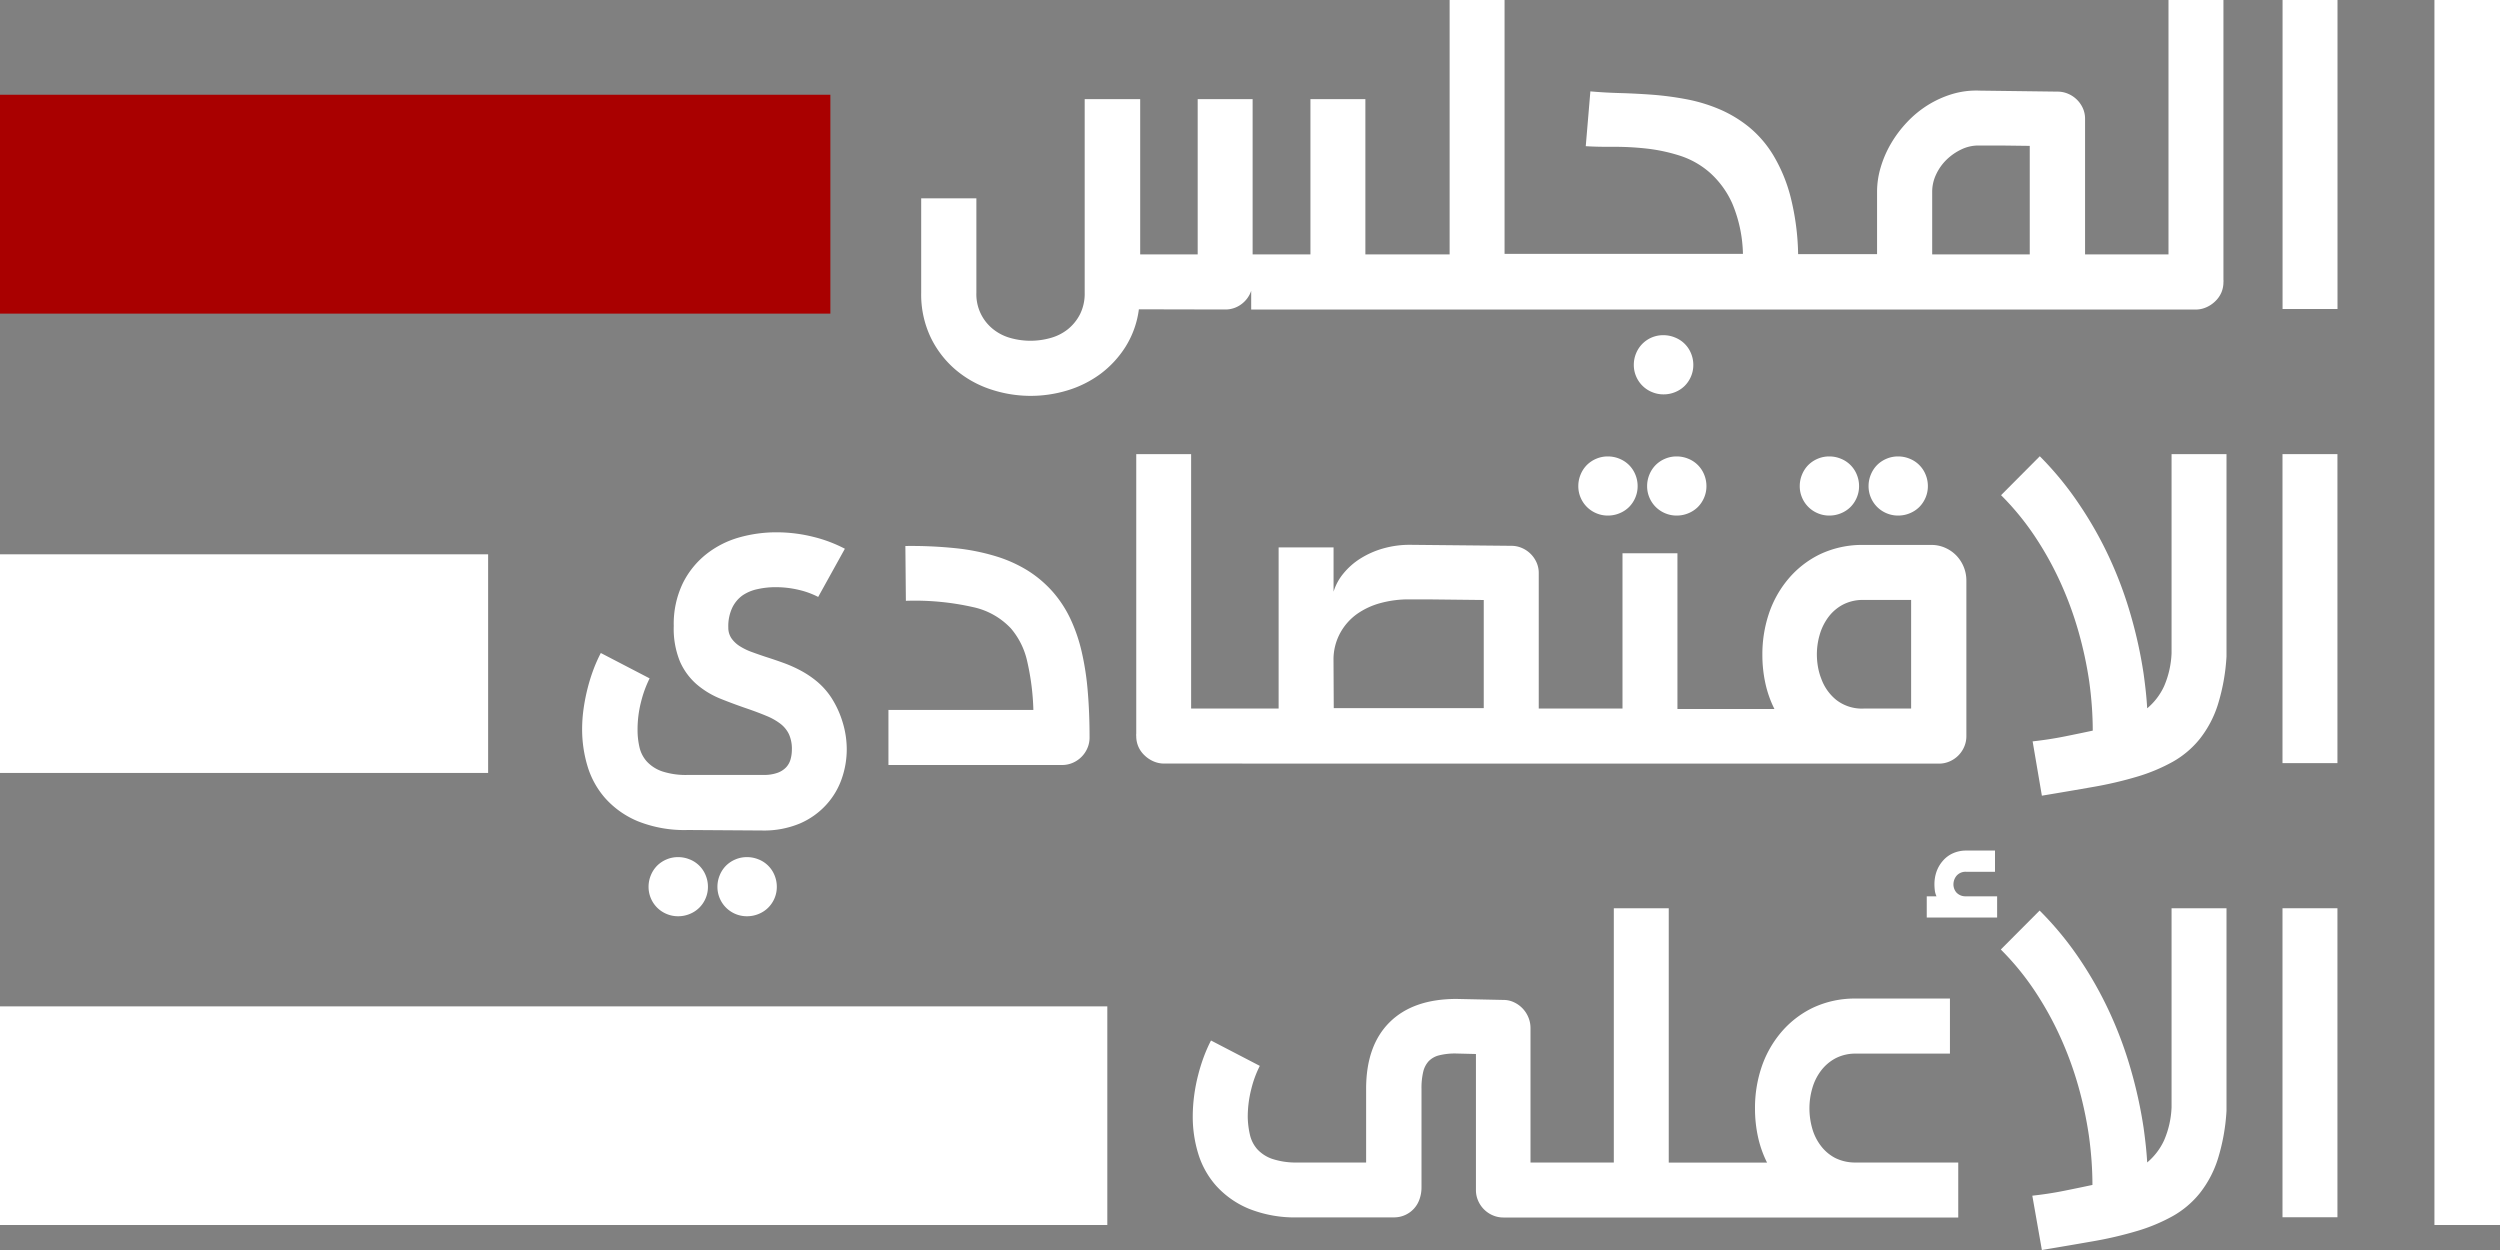 <svg id="Layer_1" data-name="Layer 1" xmlns="http://www.w3.org/2000/svg" viewBox="0 0 400 200"><rect x="0" y="0" width="400" height="200" fill="#808080" stroke="none"/><defs><style>.cls-1{fill:#a90000;}.cls-2,.cls-3{fill:#fff;}.cls-3{fill-rule:evenodd;}</style></defs><title>Artboard 1</title><rect class="cls-1" y="15.16" width="132.86" height="35.02"/><rect class="cls-2" y="88.69" width="78.1" height="34.98"/><rect class="cls-2" y="161.02" width="177.17" height="34.98"/><rect class="cls-2" x="389.51" width="10.49" height="196"/><path class="cls-3" d="M347.45,177.17a14.73,14.73,0,0,1-1.19,5.27,10.1,10.1,0,0,1-2.71,3.55q-.08-1.39-.23-2.77t-.35-2.81a72,72,0,0,0-2-9.16,63.53,63.53,0,0,0-3.37-9.14,61,61,0,0,0-4.87-8.67,51.82,51.82,0,0,0-6.39-7.75l-6.21,6.23a42.85,42.85,0,0,1,5.4,6.58,52.17,52.17,0,0,1,4.11,7.4,55.73,55.73,0,0,1,2.88,7.85,62.09,62.09,0,0,1,1.7,7.93q.29,2.09.43,4.08t.14,3.83q-2.1.45-4.54.94t-5.08.78L326.7,200q4.44-.74,8.26-1.41a61.18,61.18,0,0,0,7-1.64,28.16,28.16,0,0,0,5.69-2.38,15,15,0,0,0,4.31-3.65,17.17,17.17,0,0,0,2.88-5.43,32,32,0,0,0,1.4-7.75V145.32h-8.79Z"/><rect class="cls-2" x="365.2" y="145.32" width="8.79" height="49.44"/><path class="cls-3" d="M313,142.77a2,2,0,0,1-.45-1.27,2.19,2.19,0,0,1,.49-1.37,1.9,1.9,0,0,1,1.6-.64l4.56,0v-3.4h-4.56a5.12,5.12,0,0,0-2.2.45,4.59,4.59,0,0,0-1.6,1.21,5.31,5.31,0,0,0-1,1.72,6.12,6.12,0,0,0-.33,2,8,8,0,0,0,.06,1,3.23,3.23,0,0,0,.27.94h-1.56v3.4h11.26v-3.4h-5.14A1.94,1.94,0,0,1,313,142.77Z"/><path class="cls-3" d="M293.64,185.28a6.83,6.83,0,0,1-2.34-2,8.26,8.26,0,0,1-1.36-2.79,11.74,11.74,0,0,1-.43-3.16,11.45,11.45,0,0,1,.45-3.18,8.54,8.54,0,0,1,1.38-2.81,7.13,7.13,0,0,1,2.32-2,6.88,6.88,0,0,1,3.33-.76h15v-8.81H297a15.72,15.72,0,0,0-7,1.5,15.41,15.41,0,0,0-5.1,4,17,17,0,0,0-3.1,5.62,20.4,20.4,0,0,0-1,6.48,21.24,21.24,0,0,0,.47,4.49,17.44,17.44,0,0,0,1.46,4.16H267v-40.7h-8.79V186H244.88V164.5a4.43,4.43,0,0,0-.33-1.7,4.57,4.57,0,0,0-2.28-2.42,3.87,3.87,0,0,0-1.7-.39l-7.52-.16q-6.95,0-10.71,3.73t-3.76,10.66V186l-10.89,0a12.15,12.15,0,0,1-4.11-.57,5.82,5.82,0,0,1-2.42-1.56,5.25,5.25,0,0,1-1.17-2.3,13.78,13.78,0,0,1-.35-2.79,18,18,0,0,1,.57-4.55,17.2,17.2,0,0,1,1.36-3.69l-7.81-4.06a24.31,24.31,0,0,0-1.11,2.5,28.15,28.15,0,0,0-.94,3,27.23,27.23,0,0,0-.64,3.28,25.86,25.86,0,0,0-.23,3.42,20.13,20.13,0,0,0,.88,5.92,13.75,13.75,0,0,0,2.88,5.14,14.54,14.54,0,0,0,5.2,3.65,19.77,19.77,0,0,0,7.89,1.39H223a4.27,4.27,0,0,0,1.85-.39,4.27,4.27,0,0,0,2.28-2.54,5.61,5.61,0,0,0,.31-1.86l0-15.82a11.14,11.14,0,0,1,.27-2.66,3.81,3.81,0,0,1,.88-1.72,3.5,3.5,0,0,1,1.68-.94,10.48,10.48,0,0,1,2.67-.29l3.21.08v21.77a4.19,4.19,0,0,0,.35,1.7,4.45,4.45,0,0,0,2.34,2.34,4.23,4.23,0,0,0,1.7.35h72.78V186H297A7.15,7.15,0,0,1,293.64,185.28Z"/><path class="cls-3" d="M305.56,73.4a4.81,4.81,0,0,0-1.87-.37,4.66,4.66,0,0,0-1.85.37,4.74,4.74,0,0,0-1.5,1,4.69,4.69,0,0,0-1,1.52,4.76,4.76,0,0,0-.37,1.86,4.61,4.61,0,0,0,.37,1.84,4.68,4.68,0,0,0,2.51,2.5,4.64,4.64,0,0,0,1.85.37,4.79,4.79,0,0,0,1.87-.37,4.68,4.68,0,0,0,1.52-1,4.75,4.75,0,0,0,1-1.5,4.64,4.64,0,0,0,.37-1.84,4.79,4.79,0,0,0-.37-1.86,4.57,4.57,0,0,0-2.53-2.52Z"/><path class="cls-3" d="M118.23,86A15.13,15.13,0,0,0,113,88.67a13.67,13.67,0,0,0-3.76,4.67,15,15,0,0,0-1.44,6.82,13.83,13.83,0,0,0,1,5.7,10.33,10.33,0,0,0,2.69,3.65,13.78,13.78,0,0,0,3.82,2.3q2.14.86,4.44,1.64,1.64.57,2.92,1.11a9.66,9.66,0,0,1,2.18,1.23,4.65,4.65,0,0,1,1.38,1.68,5.67,5.67,0,0,1,.47,2.46,5.77,5.77,0,0,1-.21,1.56,3.08,3.08,0,0,1-.72,1.29,3.56,3.56,0,0,1-1.4.88,6.36,6.36,0,0,1-2.2.33H110.06a12.15,12.15,0,0,1-4.11-.57,6,6,0,0,1-2.44-1.56,5.12,5.12,0,0,1-1.19-2.29,12.16,12.16,0,0,1-.31-2.79,17.74,17.74,0,0,1,.57-4.53,18.27,18.27,0,0,1,1.36-3.71l-7.81-4.06A24.28,24.28,0,0,0,95,107a28.15,28.15,0,0,0-.95,3,30.25,30.25,0,0,0-.66,3.28,23.74,23.74,0,0,0-.25,3.42,20.43,20.43,0,0,0,.86,5.88,13.7,13.7,0,0,0,2.86,5.16,14.39,14.39,0,0,0,5.22,3.67,20.07,20.07,0,0,0,8,1.39l11.92.08a14.85,14.85,0,0,0,6-1.13,12.26,12.26,0,0,0,4.21-3,12,12,0,0,0,2.47-4.16,14.26,14.26,0,0,0,.8-4.69,14.77,14.77,0,0,0-.64-4.28,15.54,15.54,0,0,0-1.83-4,11.92,11.92,0,0,0-2.2-2.5,15.29,15.29,0,0,0-2.57-1.76,20.69,20.69,0,0,0-2.81-1.27q-1.46-.53-2.94-1-1.11-.37-2.18-.76a9.89,9.89,0,0,1-1.91-.92,4.64,4.64,0,0,1-1.36-1.27,3,3,0,0,1-.51-1.76,6.94,6.94,0,0,1,.62-3.12,5.21,5.21,0,0,1,1.66-2,6.73,6.73,0,0,1,2.4-1,13,13,0,0,1,2.88-.31,15.82,15.82,0,0,1,3.72.43,13.26,13.26,0,0,1,3.1,1.13l4.27-7.71a22.19,22.19,0,0,0-5.08-1.91,24.15,24.15,0,0,0-5.9-.72A21.83,21.83,0,0,0,118.23,86Z"/><path class="cls-3" d="M121.38,137.51a4.8,4.8,0,0,0-1.87-.37,4.66,4.66,0,0,0-1.85.37,4.73,4.73,0,0,0-1.5,1,4.62,4.62,0,0,0-1,1.52,4.76,4.76,0,0,0-.37,1.86,4.61,4.61,0,0,0,.37,1.84,4.7,4.7,0,0,0,4.36,2.87,4.8,4.8,0,0,0,1.87-.37,4.62,4.62,0,0,0,2.53-2.5,4.61,4.61,0,0,0,.37-1.84,4.76,4.76,0,0,0-.37-1.86,4.57,4.57,0,0,0-2.53-2.52Z"/><path class="cls-3" d="M294.55,73.4a4.81,4.81,0,0,0-1.87-.37,4.66,4.66,0,0,0-1.85.37,4.74,4.74,0,0,0-1.5,1,4.69,4.69,0,0,0-1,1.52,4.76,4.76,0,0,0-.37,1.86,4.61,4.61,0,0,0,.37,1.84,4.68,4.68,0,0,0,2.51,2.5,4.64,4.64,0,0,0,1.85.37,4.79,4.79,0,0,0,1.87-.37,4.66,4.66,0,0,0,1.52-1,4.71,4.71,0,0,0,1-1.5,4.61,4.61,0,0,0,.37-1.84,4.76,4.76,0,0,0-.37-1.86,4.57,4.57,0,0,0-2.53-2.52Z"/><path class="cls-3" d="M173.07,104.28A26.19,26.19,0,0,0,171.26,99a18.71,18.71,0,0,0-2.81-4.3,18.4,18.4,0,0,0-4-3.4A21.64,21.64,0,0,0,159.33,89a34,34,0,0,0-6.47-1.29,68.81,68.81,0,0,0-8-.35l.08,8.77a42.15,42.15,0,0,1,10.71,1,11.66,11.66,0,0,1,6.1,3.42,12.11,12.11,0,0,1,2.59,5.21,39.47,39.47,0,0,1,1,7.83H142.15v8.81h27.78a4.22,4.22,0,0,0,1.71-.35,4.45,4.45,0,0,0,2.34-2.34,4.2,4.2,0,0,0,.35-1.7q0-4-.29-7.38A43.63,43.63,0,0,0,173.07,104.28Z"/><path class="cls-3" d="M110.36,137.51a4.81,4.81,0,0,0-1.87-.37,4.65,4.65,0,0,0-1.85.37,4.75,4.75,0,0,0-1.5,1,4.66,4.66,0,0,0-1,1.52,4.79,4.79,0,0,0-.37,1.86,4.63,4.63,0,0,0,.37,1.84,4.67,4.67,0,0,0,2.51,2.5,4.66,4.66,0,0,0,1.85.37,4.81,4.81,0,0,0,1.87-.37,4.62,4.62,0,0,0,2.53-2.5,4.61,4.61,0,0,0,.37-1.84,4.76,4.76,0,0,0-.37-1.86,4.57,4.57,0,0,0-2.53-2.52Z"/><path class="cls-3" d="M347.45,104.51a14.73,14.73,0,0,1-1.19,5.27,10.11,10.11,0,0,1-2.71,3.55q-.08-1.39-.23-2.77t-.35-2.81a71.7,71.7,0,0,0-2-9.16,63.4,63.4,0,0,0-3.37-9.14,60.88,60.88,0,0,0-4.87-8.67A51.66,51.66,0,0,0,326.37,73l-6.2,6.23a42.89,42.89,0,0,1,5.4,6.58,52.23,52.23,0,0,1,4.11,7.4,55.79,55.79,0,0,1,2.88,7.85,62.35,62.35,0,0,1,1.71,7.93q.29,2.09.43,4.08t.14,3.83q-2.09.45-4.54.94t-5.08.78l1.48,8.69q4.44-.74,8.26-1.41a60.9,60.9,0,0,0,7-1.64,28.15,28.15,0,0,0,5.69-2.38,15,15,0,0,0,4.31-3.65,17.24,17.24,0,0,0,2.88-5.43,32,32,0,0,0,1.4-7.75V72.66h-8.79Z"/><rect class="cls-2" x="365.2" y="72.66" width="8.79" height="49.44"/><path class="cls-3" d="M260.64,74.4a4.68,4.68,0,0,0-1.52-1,4.81,4.81,0,0,0-1.87-.37,4.66,4.66,0,0,0-1.85.37,4.74,4.74,0,0,0-1.5,1,4.69,4.69,0,0,0-1,1.52,4.76,4.76,0,0,0-.37,1.86,4.61,4.61,0,0,0,.37,1.84,4.68,4.68,0,0,0,2.51,2.5,4.64,4.64,0,0,0,1.85.37,4.79,4.79,0,0,0,1.87-.37,4.66,4.66,0,0,0,1.52-1,4.71,4.71,0,0,0,1-1.5,4.61,4.61,0,0,0,.37-1.84,4.76,4.76,0,0,0-.37-1.86A4.67,4.67,0,0,0,260.64,74.4Z"/><path class="cls-3" d="M264.92,81.12a4.72,4.72,0,0,0,1.5,1,4.64,4.64,0,0,0,1.85.37,4.79,4.79,0,0,0,1.87-.37,4.68,4.68,0,0,0,1.52-1,4.75,4.75,0,0,0,1-1.5,4.63,4.63,0,0,0,.37-1.84,4.79,4.79,0,0,0-.37-1.86,4.57,4.57,0,0,0-2.53-2.52,4.81,4.81,0,0,0-1.87-.37,4.66,4.66,0,0,0-1.85.37,4.74,4.74,0,0,0-1.5,1,4.69,4.69,0,0,0-1,1.52,4.76,4.76,0,0,0-.37,1.86,4.61,4.61,0,0,0,.37,1.84A4.73,4.73,0,0,0,264.92,81.12Z"/><path class="cls-3" d="M198.69,122.18H310.22a4.22,4.22,0,0,0,1.71-.35,4.44,4.44,0,0,0,2.34-2.34,4.22,4.22,0,0,0,.35-1.7l0-24.92a5.77,5.77,0,0,0-1.62-4,5.63,5.63,0,0,0-1.79-1.23,5.36,5.36,0,0,0-2.18-.45H298.18a15.74,15.74,0,0,0-7,1.5,15.41,15.41,0,0,0-5.1,4,17,17,0,0,0-3.1,5.62,20.45,20.45,0,0,0-1,6.48,21.24,21.24,0,0,0,.47,4.49,17.42,17.42,0,0,0,1.46,4.16H268.39V88.52H259.6v24.84H246.2V91.68a4.08,4.08,0,0,0-.35-1.68,4.51,4.51,0,0,0-2.34-2.32,4.24,4.24,0,0,0-1.71-.35l-16.19-.16a15.4,15.4,0,0,0-4.33.59,14.06,14.06,0,0,0-3.64,1.62,11.23,11.23,0,0,0-2.71,2.4,8.41,8.41,0,0,0-1.56,2.89V87.58h-8.79v25.78h-14V72.66H181.8v44.72a1.72,1.72,0,0,0,0,.41,4.2,4.2,0,0,0,.35,1.7,4.29,4.29,0,0,0,1,1.39,4.73,4.73,0,0,0,1.42.94,4.22,4.22,0,0,0,1.71.35h12.49Zm92.46-20.62a8.82,8.82,0,0,1,1.38-2.81,7,7,0,0,1,2.32-2,6.89,6.89,0,0,1,3.33-.76h7.6v17.38h-7.6a6.67,6.67,0,0,1-4.36-1.37,7.71,7.71,0,0,1-2.42-3.42,9.61,9.61,0,0,1-.53-1.91,11.53,11.53,0,0,1-.17-1.95A11.29,11.29,0,0,1,291.15,101.56Zm-77.79,3.85a8.88,8.88,0,0,1,1.11-4.2,9.11,9.11,0,0,1,2.69-3,11.93,11.93,0,0,1,3.8-1.74,17,17,0,0,1,4.44-.57l3,0,9,.1v17.3h-24Z"/><path class="cls-3" d="M196,49.52a4.26,4.26,0,0,0,2.61-.84,4.42,4.42,0,0,0,1.58-2.15v3H351.28a4.23,4.23,0,0,0,1.7-.35,4.74,4.74,0,0,0,1.42-.94,4.31,4.31,0,0,0,1-1.39,4.19,4.19,0,0,0,.35-1.7,1.77,1.77,0,0,0,0-.41V0h-8.79V40.7H333.61V19a4.06,4.06,0,0,0-.35-1.68,4.57,4.57,0,0,0-.95-1.37,4.49,4.49,0,0,0-1.4-.94,4.24,4.24,0,0,0-1.71-.35l-12.45-.16a13.43,13.43,0,0,0-4.4.55,16.24,16.24,0,0,0-3.92,1.78,16.75,16.75,0,0,0-3.33,2.75A18.74,18.74,0,0,0,302.54,23a17.18,17.18,0,0,0-1.64,3.81,13.67,13.67,0,0,0-.57,3.85v10H287.7a40.14,40.14,0,0,0-1.21-9.16,25.11,25.11,0,0,0-2.75-6.64,17.59,17.59,0,0,0-3.92-4.55,19.93,19.93,0,0,0-4.75-2.85,25.71,25.71,0,0,0-5.24-1.58,49.42,49.42,0,0,0-5.4-.72q-2.69-.2-5.24-.27t-4.73-.27l-.74,8.77q1.89.12,4.42.1a45.92,45.92,0,0,1,5.22.27,27.55,27.55,0,0,1,5.36,1.13,13.57,13.57,0,0,1,4.85,2.73,14.55,14.55,0,0,1,3.62,5,22,22,0,0,1,1.68,8H240.73V0h-8.79V40.7H218.46V15.86h-8.79V40.7h-9.25V15.86h-8.79V40.7h-9.2V15.86h-8.88v31a7.34,7.34,0,0,1-.74,3.4,7.42,7.42,0,0,1-1.93,2.4,7.72,7.72,0,0,1-2.77,1.41,11.83,11.83,0,0,1-6.47,0,7.72,7.72,0,0,1-2.75-1.41,7.13,7.13,0,0,1-2.67-5.8V31.73h-8.83V46.85a16,16,0,0,0,1.5,7.09,15.81,15.81,0,0,0,3.95,5.17,16.79,16.79,0,0,0,5.59,3.16,20.18,20.18,0,0,0,12.37.19,17.29,17.29,0,0,0,5.28-2.64,16.22,16.22,0,0,0,4-4.33,14.84,14.84,0,0,0,2.14-6ZM309.15,30.66a6.44,6.44,0,0,1,.62-2.73,8,8,0,0,1,1.66-2.36,8.81,8.81,0,0,1,2.38-1.66,6.3,6.3,0,0,1,2.73-.63h.21l.92,0,2.38,0,4.71.06V40.7H309.15Z"/><rect class="cls-2" x="365.21" width="8.79" height="49.44"/><path class="cls-3" d="M264.32,62.73a4.66,4.66,0,0,0,1.85.37,4.81,4.81,0,0,0,1.87-.37,4.67,4.67,0,0,0,1.52-1,4.73,4.73,0,0,0,1-1.5,4.62,4.62,0,0,0,.37-1.84,4.76,4.76,0,0,0-.37-1.86A4.57,4.57,0,0,0,268,54a4.81,4.81,0,0,0-1.87-.37,4.66,4.66,0,0,0-4.35,2.89,4.76,4.76,0,0,0-.37,1.86,4.62,4.62,0,0,0,.37,1.84,4.68,4.68,0,0,0,2.51,2.5Z"/></svg>
